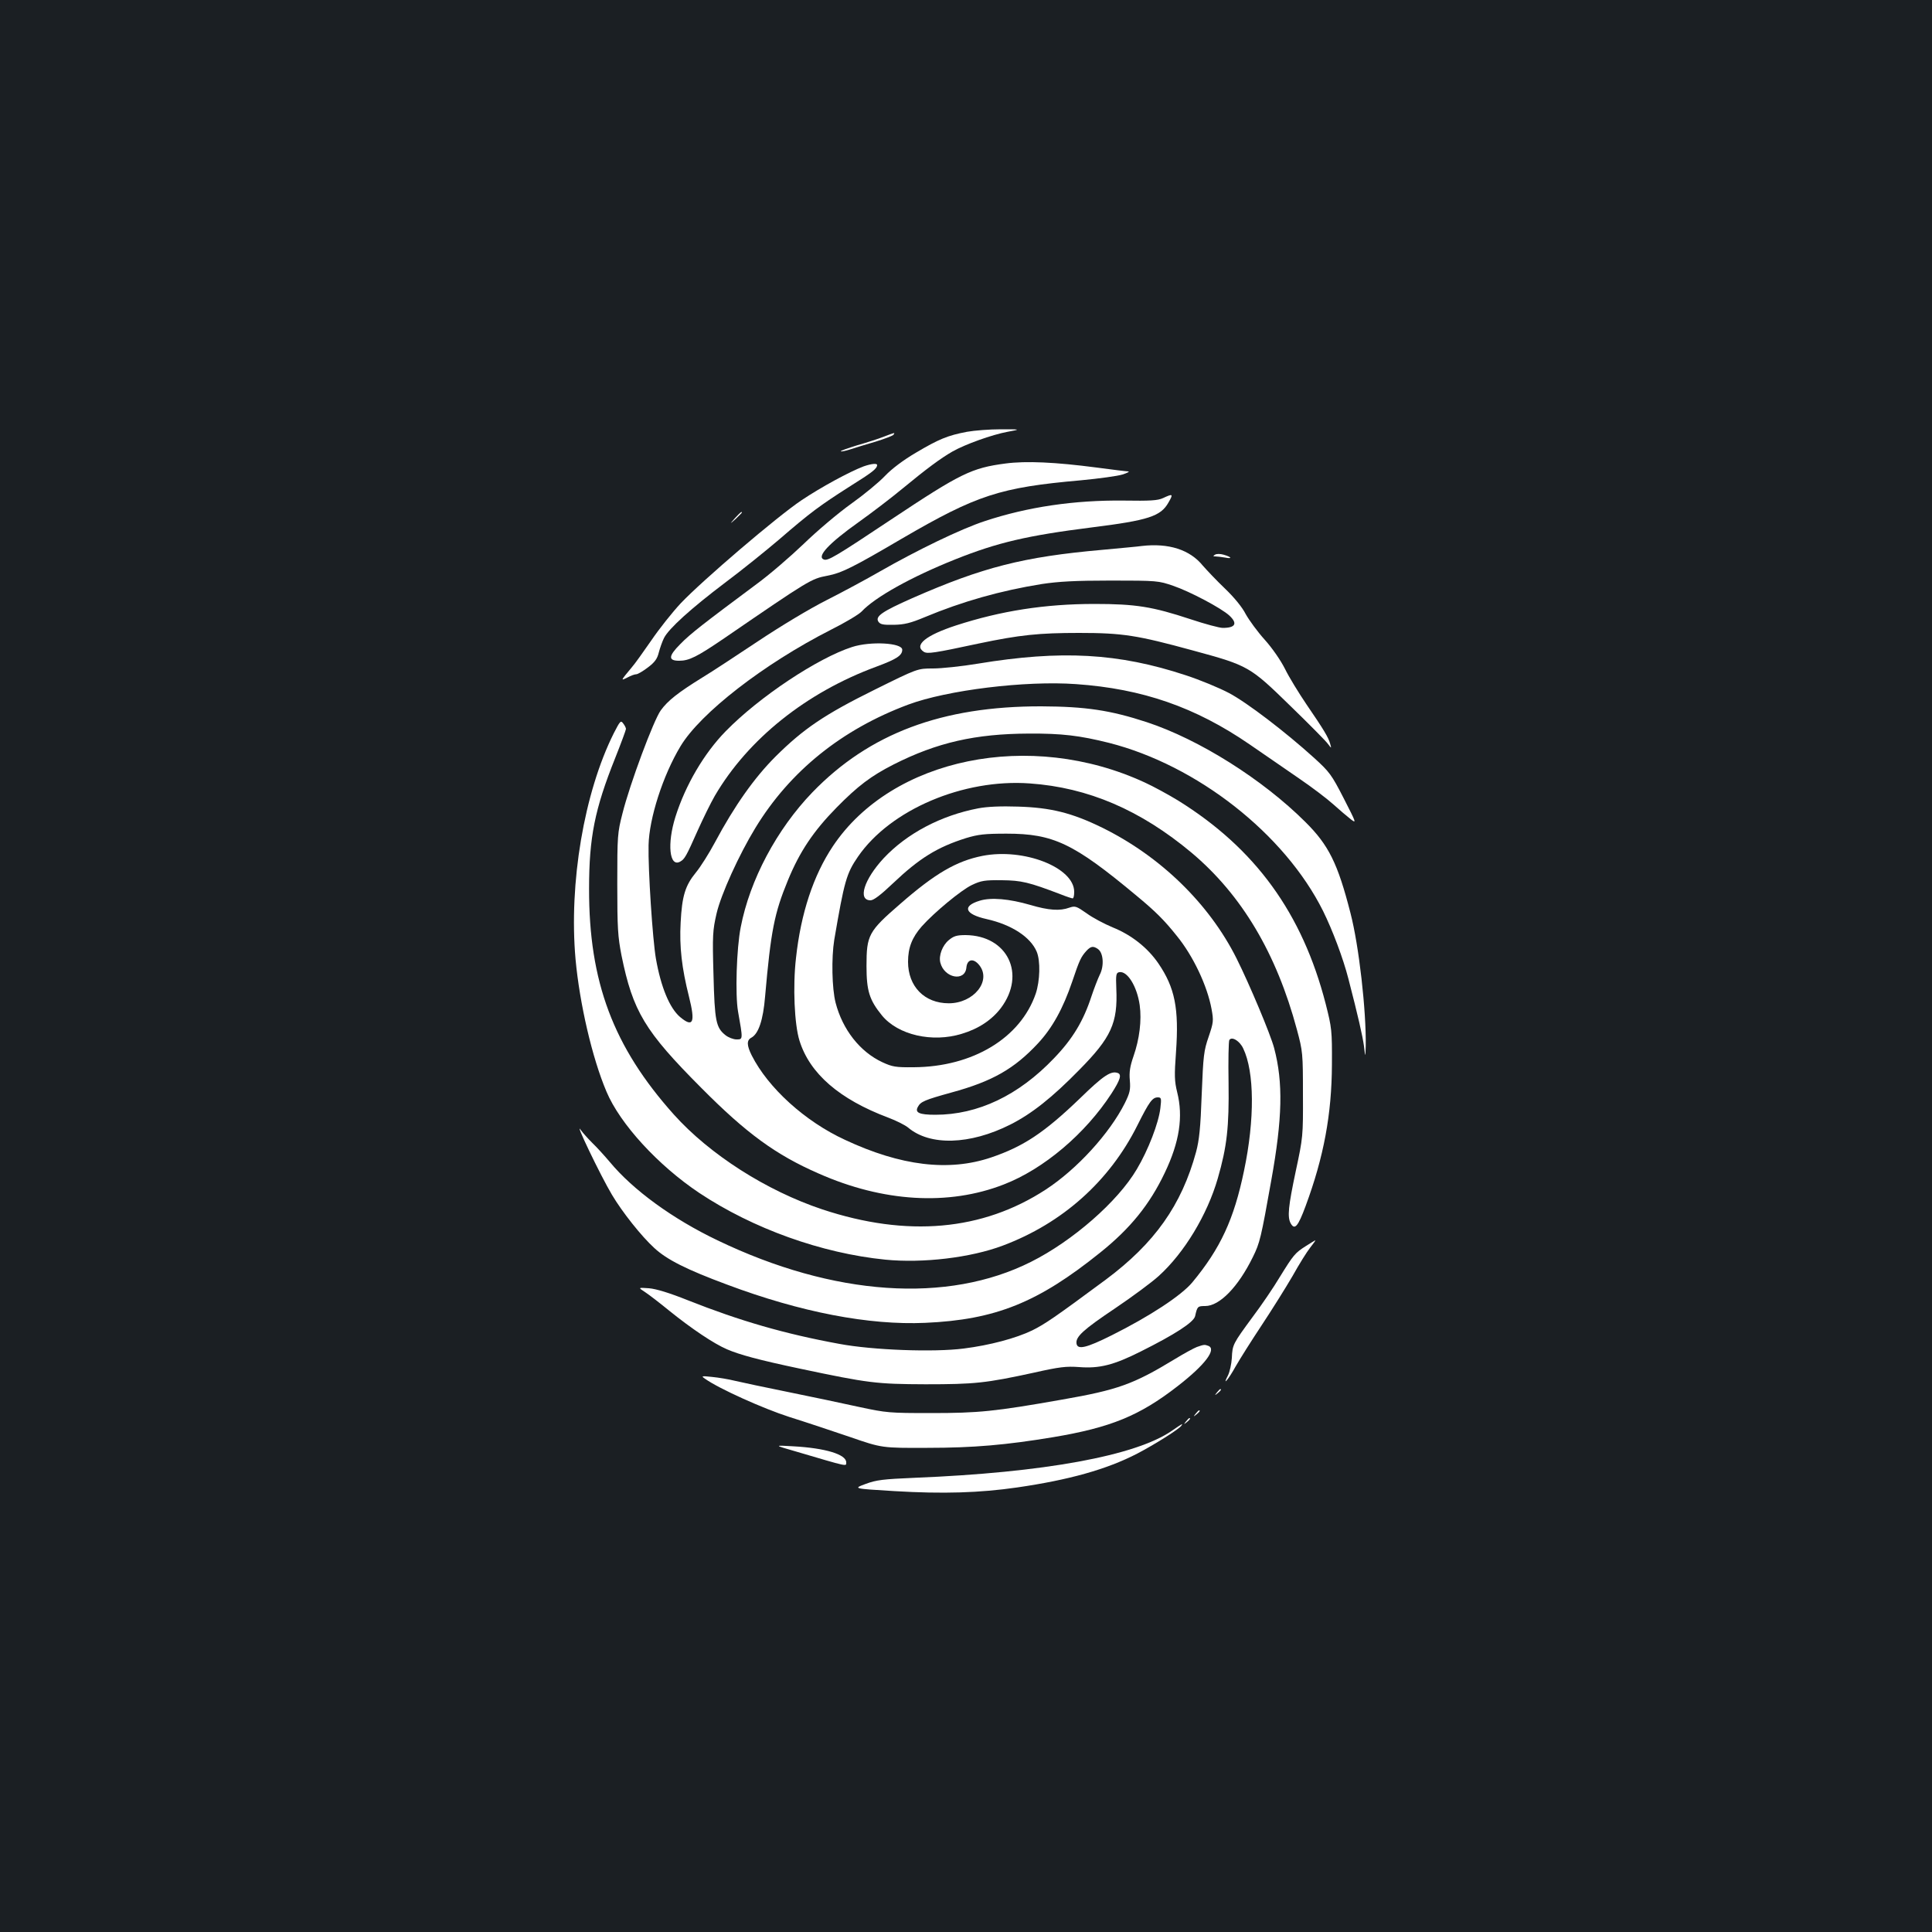 <?xml version="1.0" standalone="no"?>
<!DOCTYPE svg PUBLIC "-//W3C//DTD SVG 20010904//EN"
 "http://www.w3.org/TR/2001/REC-SVG-20010904/DTD/svg10.dtd">
<svg version="1.0" xmlns="http://www.w3.org/2000/svg"
 width="1000pt" height="1000pt" viewBox="0 0 1000 1000"
 preserveAspectRatio="xMidYMid meet">
<rect width="100%" height="100%" fill="#1b1f23"/>
<g transform="translate(0,1000) scale(0.1,-0.1)"
fill="#ffffff" stroke="none">
<path d="M5005 7765 c-100 -19 -146 -38 -264 -108 -65 -38 -126 -84 -160 -120
-31 -33 -110 -98 -176 -145 -66 -47 -176 -140 -245 -207 -69 -66 -179 -161
-245 -209 -270 -201 -343 -257 -394 -310 -62 -62 -63 -86 -6 -86 52 0 92 20
233 116 442 303 450 308 534 324 74 14 134 44 386 192 388 226 507 265 927
302 94 9 190 22 215 30 25 8 38 15 30 16 -8 0 -82 9 -164 20 -213 28 -365 35
-471 21 -176 -23 -233 -51 -591 -289 -291 -194 -329 -216 -350 -208 -38 15 25
83 181 194 66 47 167 124 225 172 126 104 199 158 260 193 65 37 204 87 285
102 70 13 70 13 -35 13 -58 0 -136 -6 -175 -13z"/>
<path d="M4575 7740 c-27 -11 -90 -31 -139 -45 -48 -15 -86 -28 -84 -31 3 -2
24 2 49 10 24 8 83 26 131 40 48 15 90 31 93 36 7 12 11 13 -50 -10z"/>
<path d="M4470 7586 c-74 -28 -221 -108 -321 -175 -126 -84 -513 -415 -625
-533 -44 -47 -113 -134 -153 -193 -41 -59 -85 -121 -100 -138 -59 -71 -60 -72
-24 -54 18 10 38 17 46 17 8 0 35 16 60 35 36 27 49 45 57 78 6 23 18 57 27
75 25 49 140 153 316 286 87 65 212 166 279 223 162 140 211 176 363 273 123
77 144 94 145 113 0 10 -30 7 -70 -7z"/>
<path d="M6020 7422 c-28 -13 -67 -15 -203 -13 -256 3 -499 -33 -719 -106
-123 -40 -352 -151 -544 -261 -66 -38 -190 -105 -275 -148 -89 -45 -237 -134
-354 -212 -110 -73 -240 -159 -290 -189 -126 -78 -179 -120 -215 -170 -37 -51
-160 -381 -198 -533 -26 -101 -27 -116 -27 -365 0 -230 3 -273 22 -371 59
-289 120 -391 412 -684 234 -236 386 -347 608 -444 334 -148 673 -168 958 -57
207 80 422 262 558 471 45 70 54 98 33 106 -35 13 -74 -12 -195 -130 -185
-178 -293 -250 -461 -307 -219 -74 -467 -44 -756 91 -208 96 -398 269 -483
437 -26 52 -27 79 -2 92 37 20 61 91 71 212 30 342 48 432 118 602 61 149 133
256 252 377 110 112 179 164 295 223 225 114 424 159 700 160 171 1 263 -10
415 -48 456 -116 909 -471 1108 -870 49 -99 104 -245 131 -350 51 -197 73
-294 81 -350 7 -60 7 -60 9 0 3 183 -35 520 -79 689 -66 258 -113 352 -234
472 -222 221 -550 427 -820 516 -189 62 -317 81 -546 82 -514 1 -890 -140
-1185 -445 -185 -192 -324 -454 -371 -698 -22 -111 -29 -351 -14 -436 26 -147
26 -145 -8 -145 -16 0 -42 10 -57 22 -49 39 -56 72 -62 313 -6 205 -4 230 16
317 23 99 116 304 201 443 179 294 448 510 791 638 201 75 607 125 869 106
343 -24 617 -119 898 -312 75 -52 191 -131 257 -177 66 -45 145 -105 177 -134
31 -28 71 -62 89 -76 31 -24 30 -21 -36 108 -63 123 -74 137 -153 209 -149
135 -348 287 -441 336 -49 26 -150 68 -224 92 -348 115 -645 131 -1075 60 -84
-14 -189 -25 -233 -25 -80 0 -80 0 -302 -110 -259 -128 -368 -202 -513 -346
-109 -109 -212 -254 -314 -445 -30 -56 -74 -126 -98 -155 -55 -67 -72 -121
-79 -259 -7 -126 6 -236 43 -383 34 -135 22 -163 -46 -106 -54 46 -99 154
-125 302 -17 97 -41 462 -38 588 3 138 74 360 165 511 103 172 432 427 778
603 74 37 146 80 160 95 69 74 257 179 485 270 218 87 372 123 705 165 296 37
358 58 398 129 26 45 23 47 -28 23z"/>
<path d="M3804 7318 c-29 -33 -29 -33 4 -4 17 17 32 31 32 33 0 8 -8 1 -36
-29z"/>
<path d="M5910 7174 c-19 -3 -111 -11 -205 -20 -408 -36 -619 -90 -983 -250
-156 -69 -192 -94 -176 -121 10 -15 24 -18 80 -17 55 1 87 9 159 39 196 82
395 138 607 172 86 13 171 18 358 18 239 0 247 -1 322 -27 86 -29 250 -116
291 -154 44 -41 32 -64 -34 -64 -17 0 -92 20 -167 45 -197 65 -283 79 -497 79
-257 0 -485 -36 -716 -111 -157 -51 -221 -103 -167 -137 19 -11 50 -7 283 43
214 45 313 55 520 55 226 0 301 -12 590 -91 287 -78 294 -82 504 -287 97 -94
184 -182 194 -196 19 -25 19 -25 12 0 -9 33 -33 73 -122 203 -40 59 -91 142
-112 185 -22 44 -67 109 -105 151 -37 41 -80 100 -98 132 -18 36 -61 88 -107
132 -42 40 -93 94 -115 119 -67 83 -177 118 -316 102z"/>
<path d="M6289 7129 c-11 -7 -11 -9 2 -9 9 0 32 -3 50 -6 40 -8 34 3 -8 15
-17 5 -36 5 -44 0z"/>
<path d="M4410 6651 c-177 -57 -479 -257 -653 -435 -112 -114 -209 -279 -261
-444 -44 -140 -31 -262 24 -232 24 13 32 28 92 163 27 60 66 140 88 178 172
294 474 535 835 668 105 39 135 58 135 88 0 36 -165 45 -260 14z"/>
<path d="M3177 6205 c-154 -308 -233 -776 -198 -1170 21 -229 86 -511 160
-685 70 -167 267 -382 481 -525 277 -184 632 -312 963 -345 194 -19 441 10
608 73 309 116 552 334 696 622 62 124 78 145 106 145 18 0 19 -5 13 -56 -9
-77 -63 -217 -122 -316 -99 -168 -332 -371 -547 -479 -433 -218 -1022 -178
-1623 111 -232 111 -437 260 -558 406 -27 32 -68 77 -91 99 -22 22 -48 51 -58
65 -40 60 100 -233 161 -335 53 -89 152 -214 219 -275 65 -60 166 -111 376
-189 381 -143 735 -211 1026 -198 364 16 584 105 906 364 156 125 256 249 334
413 76 159 96 290 64 417 -14 57 -15 86 -6 208 16 226 -6 333 -91 458 -56 82
-140 148 -237 187 -43 18 -104 50 -135 73 -53 37 -59 39 -89 29 -49 -18 -107
-14 -202 14 -110 32 -204 40 -262 22 -93 -28 -77 -70 35 -95 130 -29 228 -93
260 -169 20 -48 17 -151 -5 -217 -79 -230 -326 -379 -631 -381 -94 -1 -111 2
-163 26 -116 54 -206 169 -242 308 -19 74 -22 232 -7 325 52 304 63 344 123
431 167 243 545 404 889 379 302 -21 574 -138 838 -359 259 -218 439 -520 545
-916 30 -112 31 -121 31 -335 1 -216 0 -223 -37 -396 -39 -184 -44 -237 -27
-270 21 -38 38 -19 78 89 94 254 135 475 136 732 1 178 -1 190 -32 313 -121
470 -364 805 -765 1054 -51 31 -128 73 -172 93 -592 274 -1308 128 -1614 -330
-101 -151 -166 -348 -191 -579 -17 -147 -8 -344 18 -427 53 -171 207 -304 460
-399 40 -15 86 -38 102 -51 113 -96 320 -90 529 15 111 56 217 140 357 283
166 168 200 243 192 421 -3 72 -1 82 15 85 42 8 92 -73 106 -170 11 -79 -1
-176 -32 -265 -18 -52 -23 -82 -19 -125 4 -49 0 -65 -26 -118 -79 -157 -248
-342 -409 -447 -328 -214 -718 -248 -1156 -103 -291 97 -584 285 -769 491
-314 351 -440 687 -439 1169 0 265 29 411 135 676 31 78 56 146 56 151 0 5 -6
18 -14 28 -13 18 -16 14 -49 -50z m2507 -1118 c27 -20 32 -87 8 -133 -10 -21
-29 -70 -42 -109 -42 -129 -97 -221 -194 -322 -184 -193 -394 -293 -615 -293
-83 0 -107 11 -90 41 14 27 36 36 173 74 213 58 326 123 449 255 74 80 129
179 177 320 37 110 45 127 73 158 23 25 36 27 61 9z"/>
<path d="M5063 5816 c-193 -37 -369 -130 -489 -258 -102 -110 -136 -218 -68
-218 16 0 53 28 116 88 137 130 229 187 378 234 63 19 96 23 210 23 242 0 347
-50 670 -319 99 -82 145 -127 211 -210 85 -104 158 -259 180 -379 11 -60 10
-69 -15 -143 -25 -72 -28 -97 -36 -299 -6 -173 -13 -237 -29 -297 -75 -276
-215 -473 -467 -661 -266 -197 -315 -230 -381 -263 -85 -41 -220 -77 -355 -94
-156 -20 -472 -8 -643 24 -284 52 -515 119 -785 226 -95 38 -164 59 -201 62
-57 4 -57 4 -20 -20 20 -13 77 -57 126 -97 114 -92 230 -170 298 -199 65 -28
164 -55 377 -100 355 -75 395 -80 650 -81 256 0 312 6 561 60 133 30 168 34
235 29 104 -8 178 10 319 81 176 88 274 151 281 183 11 50 13 52 52 52 75 0
171 99 247 254 36 73 42 98 95 396 58 322 62 507 15 685 -19 72 -128 331 -195
465 -142 283 -394 528 -695 676 -157 77 -267 104 -435 109 -89 3 -160 0 -207
-9z m1372 -1243 c58 -121 60 -367 4 -633 -52 -251 -122 -402 -268 -578 -57
-68 -220 -175 -416 -273 -132 -66 -178 -77 -183 -43 -5 35 34 71 201 183 89
60 190 135 224 166 133 120 252 318 306 505 48 166 59 267 56 495 -2 116 0
215 4 222 13 20 54 -5 72 -44z"/>
<path d="M5085 5570 c-135 -27 -245 -91 -426 -249 -164 -142 -174 -161 -174
-321 0 -129 15 -176 80 -256 83 -101 260 -142 413 -95 87 26 156 72 203 134
131 175 34 375 -183 377 -46 0 -62 -5 -87 -26 -33 -27 -53 -80 -44 -116 20
-81 128 -101 135 -26 4 44 37 50 67 12 64 -81 -29 -197 -158 -197 -126 0 -211
87 -211 215 0 73 21 126 71 183 63 71 204 188 259 214 48 23 67 26 155 25 102
-1 140 -10 305 -73 30 -12 58 -21 62 -21 5 0 8 15 8 34 0 126 -261 228 -475
186z"/>
<path d="M6760 3551 c-57 -36 -65 -46 -136 -161 -31 -52 -94 -145 -140 -206
-103 -140 -105 -144 -108 -213 -2 -31 -11 -72 -20 -90 -32 -61 2 -22 40 47 21
37 81 132 134 212 53 80 125 195 160 255 34 61 75 127 92 148 16 20 28 37 26
37 -2 0 -23 -13 -48 -29z"/>
<path d="M6195 3028 c-16 -6 -69 -35 -118 -65 -211 -128 -292 -157 -578 -207
-351 -62 -434 -70 -679 -70 -217 0 -231 1 -375 32 -82 18 -247 53 -366 77
-118 24 -242 50 -275 58 -32 8 -86 17 -118 20 -56 6 -58 5 -36 -10 72 -51 301
-154 435 -197 83 -26 224 -73 315 -104 165 -57 165 -57 400 -56 240 0 408 15
650 55 299 50 448 111 645 264 142 110 204 192 159 209 -19 7 -22 7 -59 -6z"/>
<path d="M6299 2793 c-13 -16 -12 -17 4 -4 16 13 21 21 13 21 -2 0 -10 -8 -17
-17z"/>
<path d="M6189 2683 c-13 -16 -12 -17 4 -4 16 13 21 21 13 21 -2 0 -10 -8 -17
-17z"/>
<path d="M6139 2643 c-13 -16 -12 -17 4 -4 16 13 21 21 13 21 -2 0 -10 -8 -17
-17z"/>
<path d="M6065 2594 c-187 -129 -661 -216 -1330 -243 -164 -7 -199 -11 -255
-32 -65 -24 -65 -24 150 -37 252 -15 441 -9 635 19 268 39 462 93 621 175 90
47 219 128 229 145 9 13 5 11 -50 -27z"/>
<path d="M4120 2487 c275 -81 260 -78 260 -56 0 41 -108 74 -275 83 -100 6
-100 6 15 -27z"/>
</g>
</svg>
